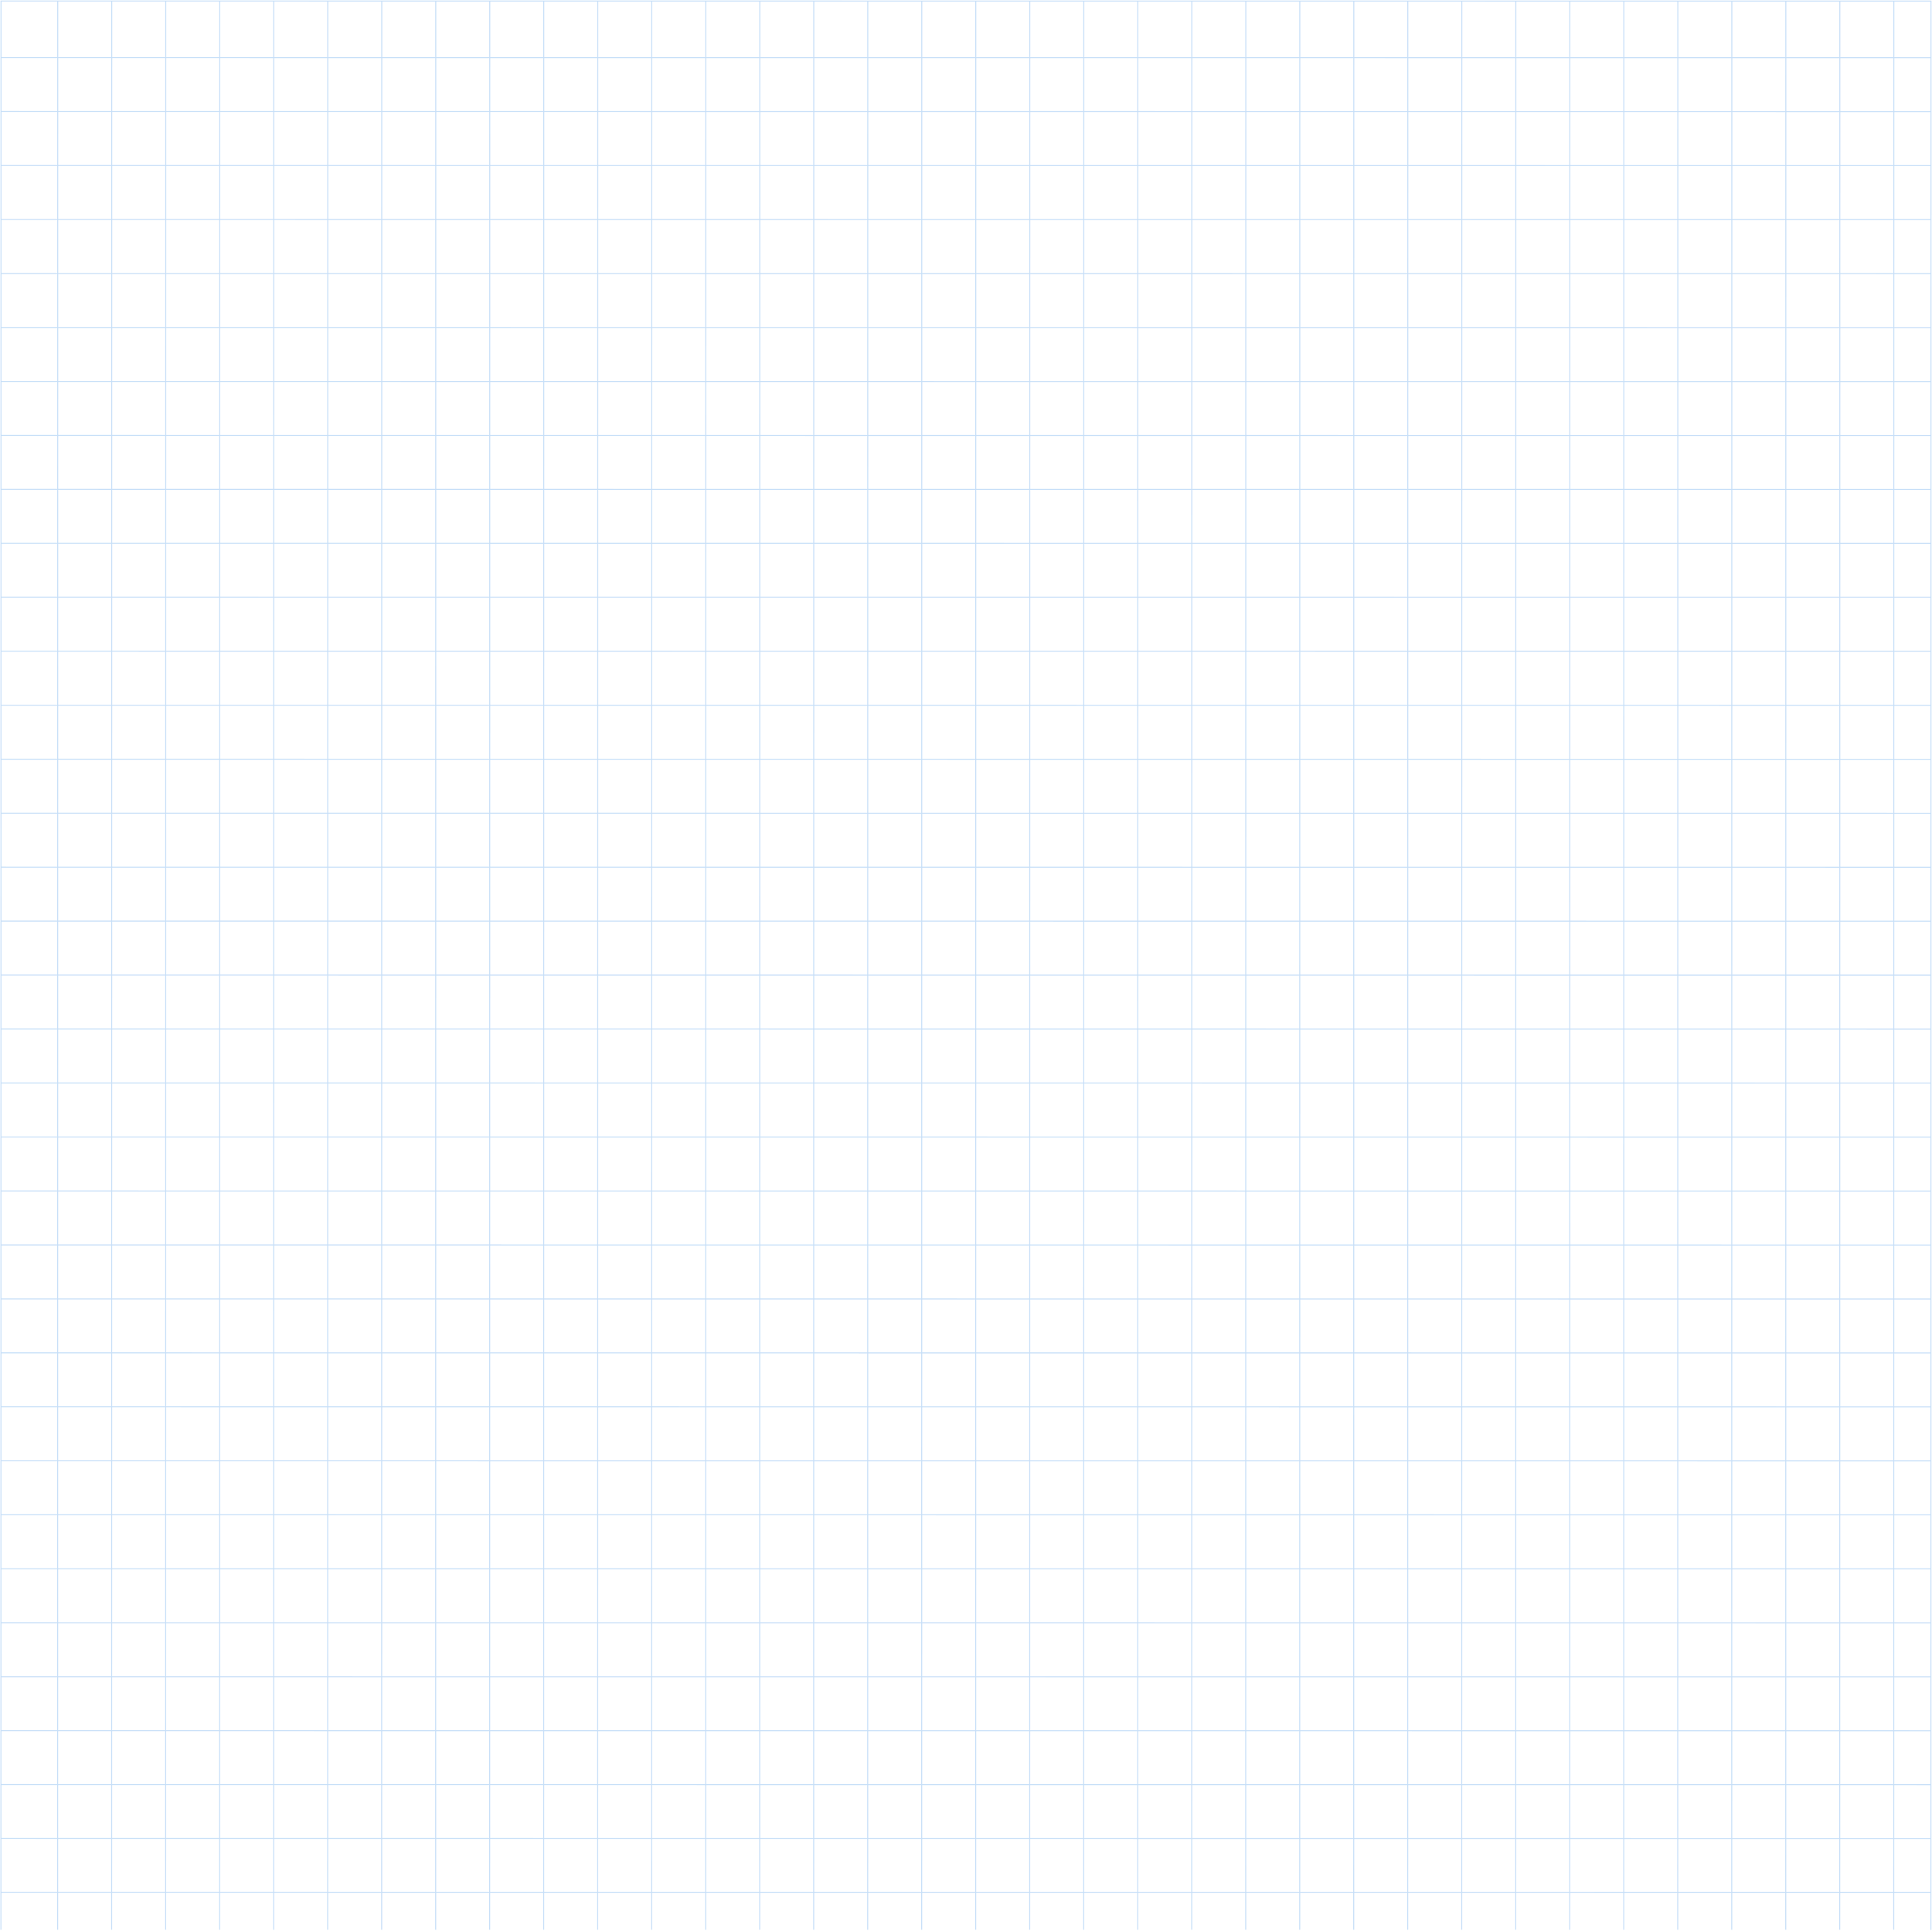 <svg width="1922" height="1921" viewBox="0 0 1922 1921" fill="none" xmlns="http://www.w3.org/2000/svg">
<path opacity="0.3" d="M57.361 1919.99L57.446 1M111.084 1919.99L111.169 1M164.807 1919.99L164.892 1M218.53 1919.99L218.616 1M272.254 1919.99L272.339 1M325.977 1919.99L326.062 1M379.7 1919.99L379.785 1M433.423 1919.99L433.509 1M487.147 1919.99L487.232 1M540.87 1919.99L540.956 1M594.594 1919.99L594.679 1M648.317 1919.99L648.402 1M702.04 1919.99L702.125 1M755.764 1919.99L755.849 1M809.487 1919.99L809.572 1M863.21 1919.99L863.296 1M916.934 1919.99L917.019 1M970.657 1919.99L970.742 1M1024.38 1919.99L1024.47 1M1078.1 1919.99L1078.19 1M1131.83 1919.99L1131.91 1M1185.55 1919.99L1185.64 1M1239.27 1919.99L1239.36 1M1293 1919.99L1293.08 1M1346.72 1919.99L1346.81 1M1400.44 1919.99L1400.53 1M1454.17 1919.99L1454.25 1M1507.89 1919.99L1507.98 1M1561.61 1919.99L1561.7 1M1615.34 1919.99L1615.42 1M1669.06 1919.99L1669.15 1M1722.78 1919.99L1722.87 1M1776.51 1919.99L1776.59 1M1830.23 1919.99L1830.32 1M1883.95 1919.99L1884.04 1M1 57.331L1921 57.416M1 111.026L1921 111.112M1 164.722L1921 164.807M1 218.417L1921 218.502M1 272.112L1921 272.197M1 325.807L1921 325.892M1 379.502L1921 379.587M1 433.197L1921 433.282M1 486.892L1921 486.978M1 540.588L1921 540.673M1 594.283L1921 594.368M1 647.978L1921 648.063M1 701.673L1921 701.758M1 755.369L1921 755.454M1 809.064L1921 809.149M1 862.759L1921 862.844M1 916.454L1921 916.539M1 970.149L1921 970.234M1 1023.84L1921 1023.93M1 1077.54L1921 1077.62M1 1131.23L1921 1131.32M1 1184.93L1921 1185.02M1 1238.63L1921 1238.71M1 1292.32L1921 1292.41M1 1346.02L1921 1346.1M1 1399.71L1921 1399.8M1 1453.41L1921 1453.49M1 1507.1L1921 1507.19M1 1560.8L1921 1560.88M1 1614.49L1921 1614.58M1 1668.19L1921 1668.27M1 1721.88L1921 1721.97M1 1775.58L1921 1775.66M1 1829.27L1921 1829.36M1 1882.97L1921 1883.05M1920.92 1920.08L1921 1.085L1 1L0.915 1919.99" stroke="#4395E6"/>
</svg>
